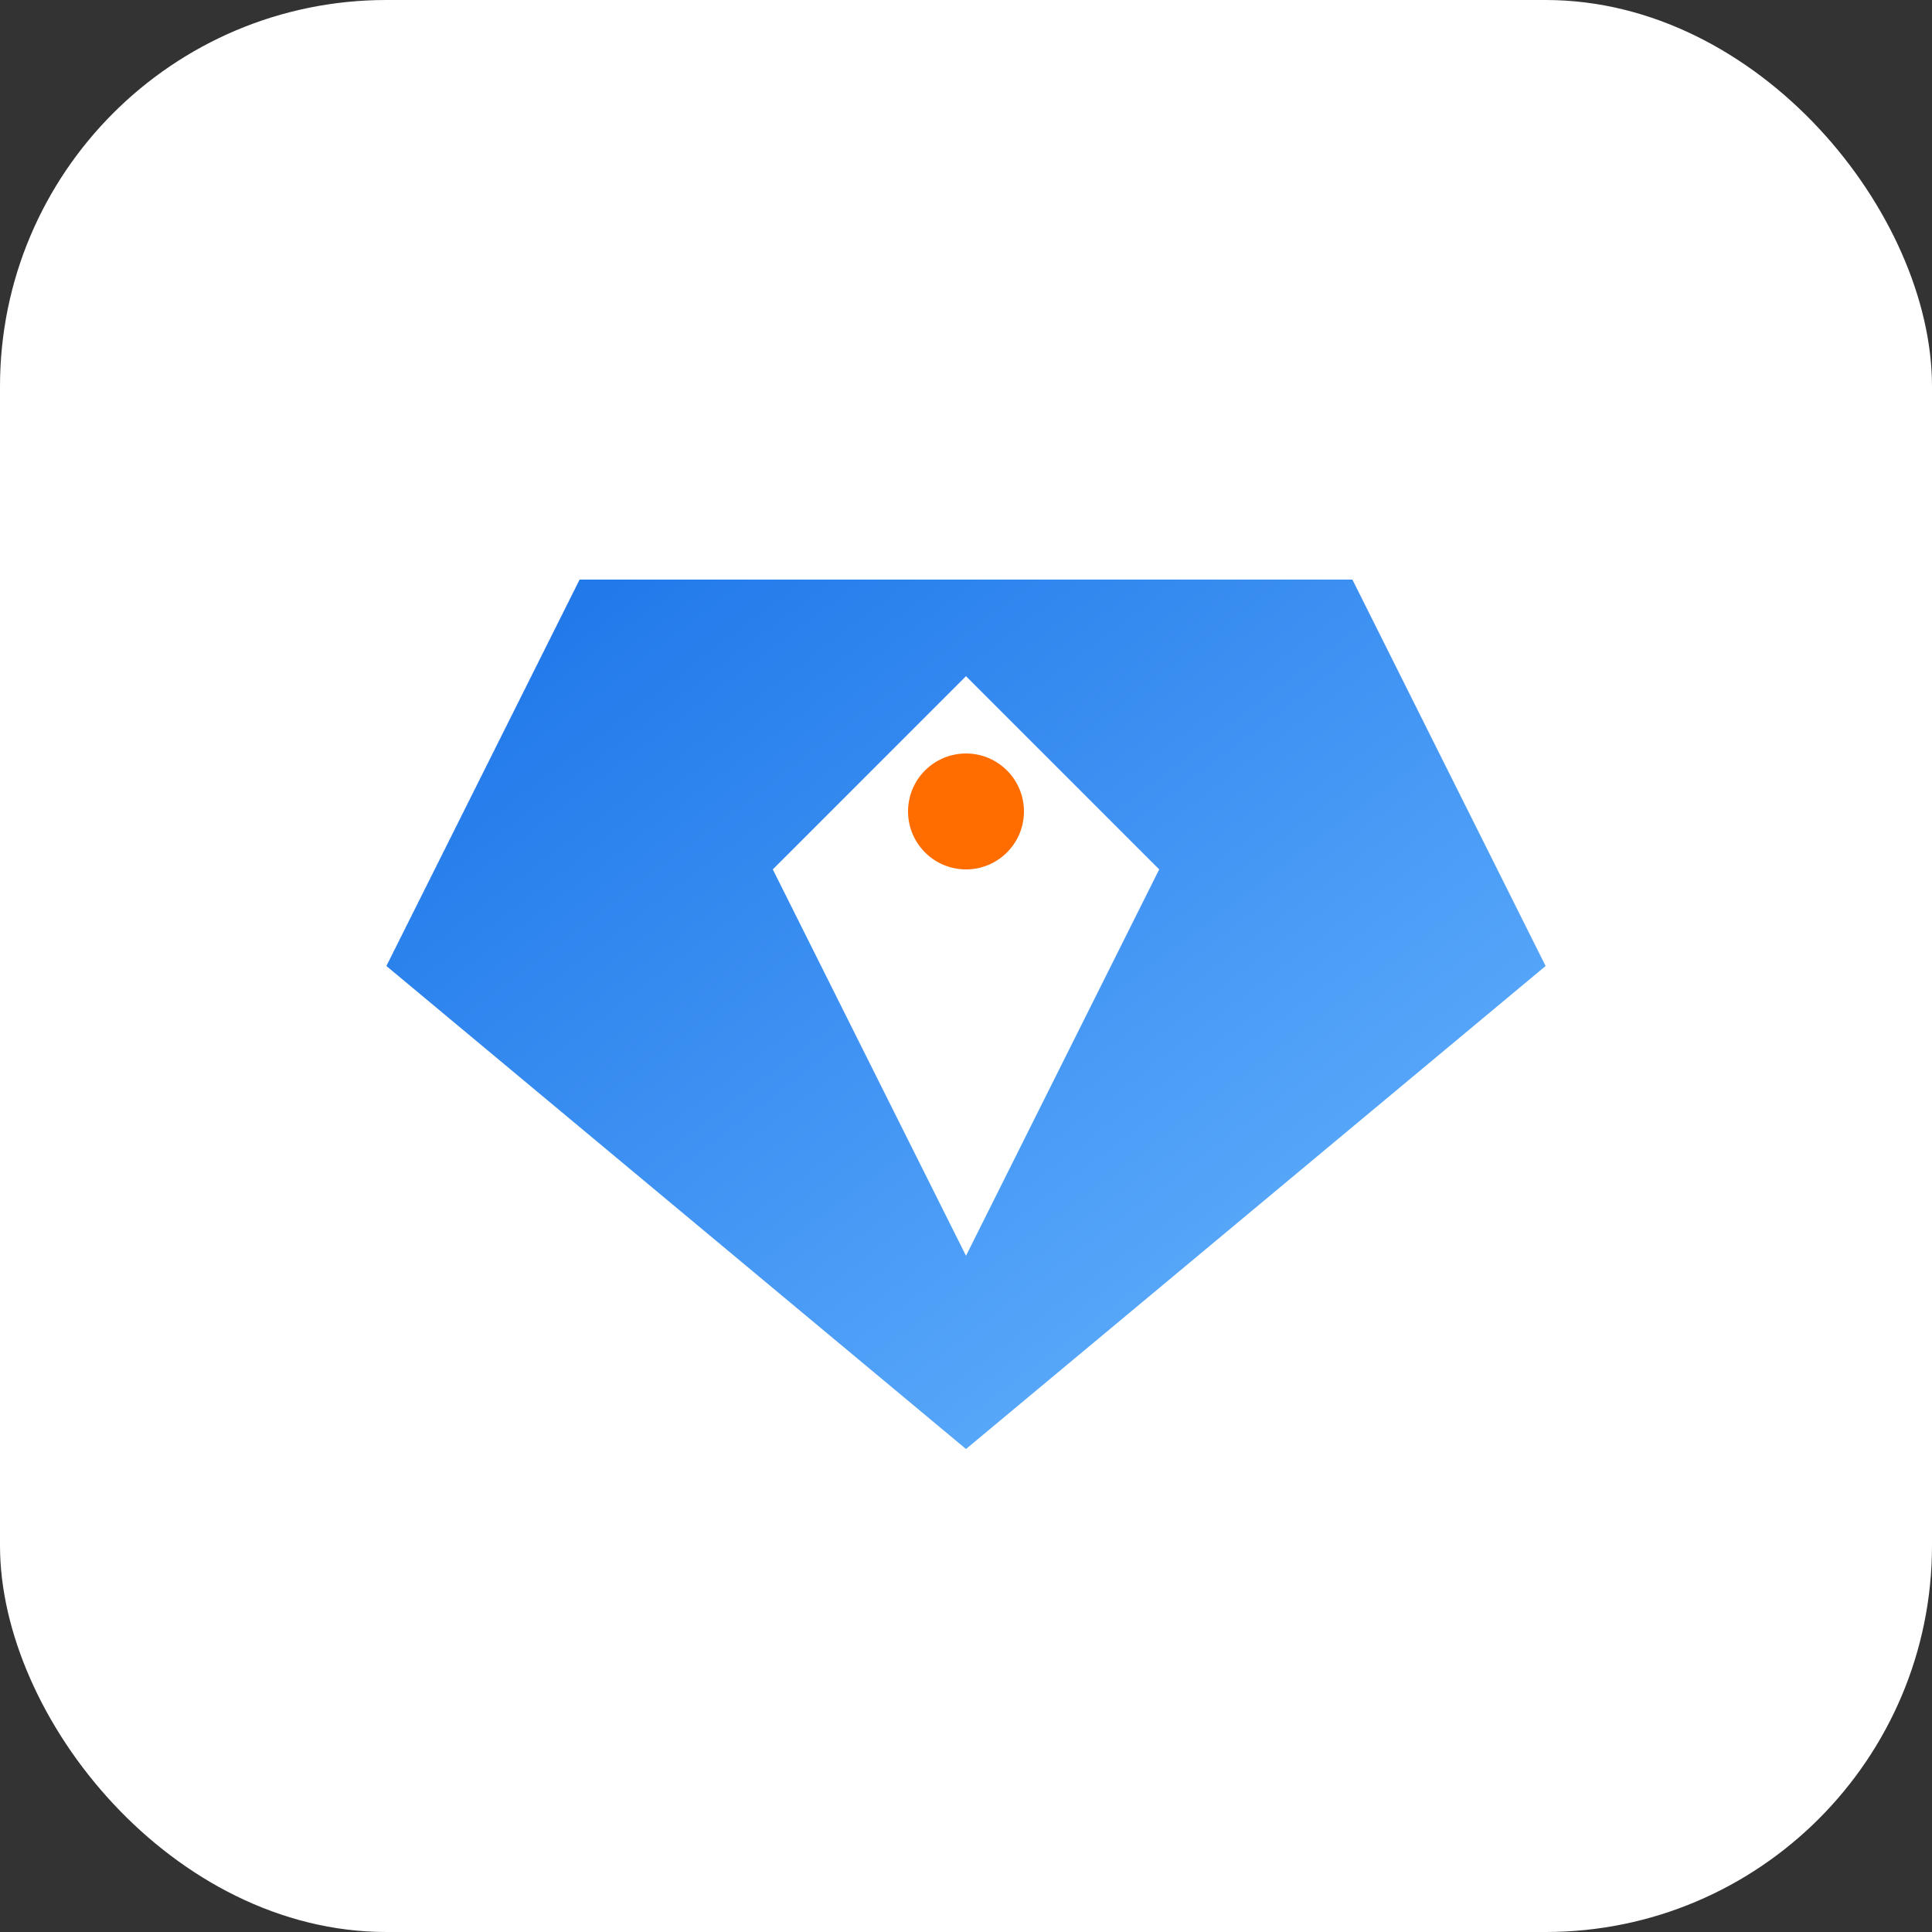 <svg viewBox="0 0 100 100" xmlns="http://www.w3.org/2000/svg">
  <rect x="0" y="0" width="100" height="100" fill="#333333" stroke="none"/>
  <defs>
    <linearGradient id="skyGradient" x1="0%" y1="0%" x2="100%" y2="100%">
      <stop offset="0%" stop-color="#1a73e8" />
      <stop offset="100%" stop-color="#6ab7ff" />
    </linearGradient>
  </defs>
  <rect width="100" height="100" rx="20" fill="white" />
  <path d="M30,30 L70,30 L80,50 L50,75 L20,50 Z" fill="url(#skyGradient)" />
  <path d="M50,35 L60,45 L50,65 L40,45 Z" fill="white" />
  <circle cx="50" cy="42" r="3" fill="#ff6d00" />
</svg>